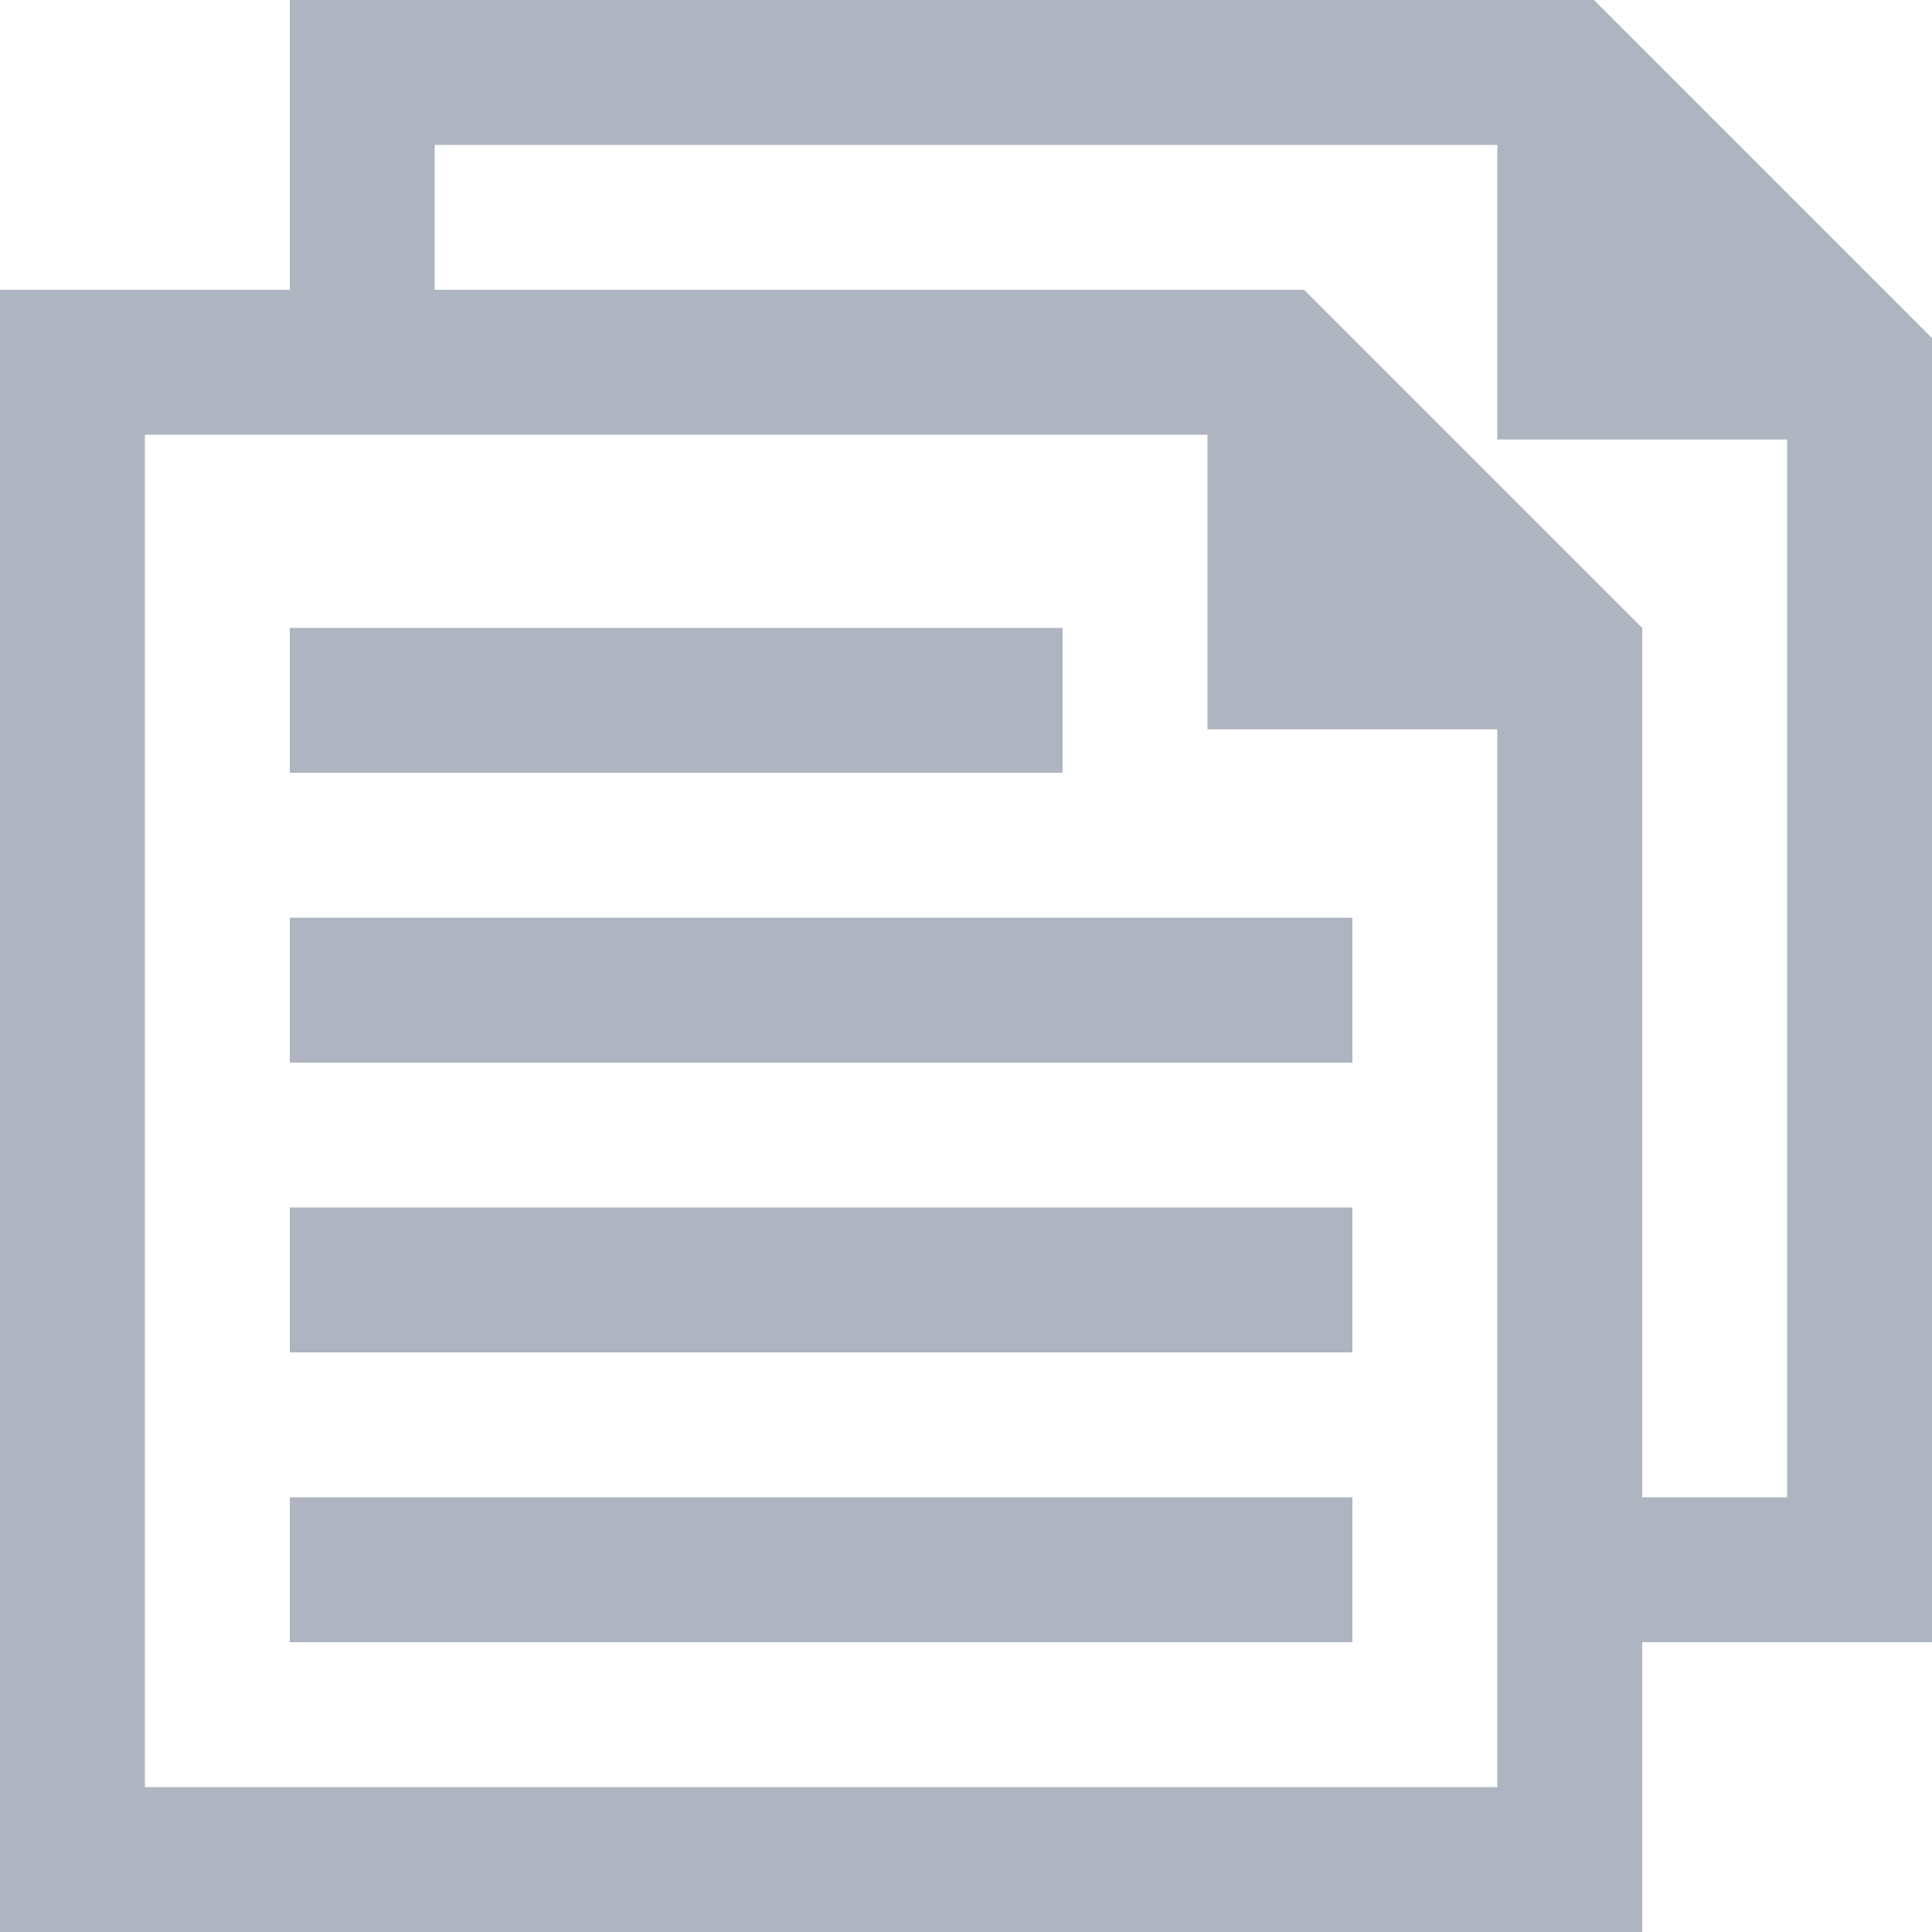 <svg data-name="Layer 1" id="Layer_1" viewBox="0 0 20 20" xmlns="http://www.w3.org/2000/svg">
  <defs>
    <style>.cls-1 {
      fill: #aeb4c0;
    }</style>
  </defs>
  <title>Building</title>
  <path class="cls-1"
        d="M3,17H14V15.5H3Zm0-3H14V12.5H3Zm0-3H14V9.5H3Zm8-4.5H3V8h8ZM16.5,0H3V3H0V20H17V17h3V3.5Zm-1,18.5H1.5V4.5h11V7.55H15.5Zm3-3H17v-9L13.5,3h-9V1.5h11V4.55H18.5Z"/>
</svg>
